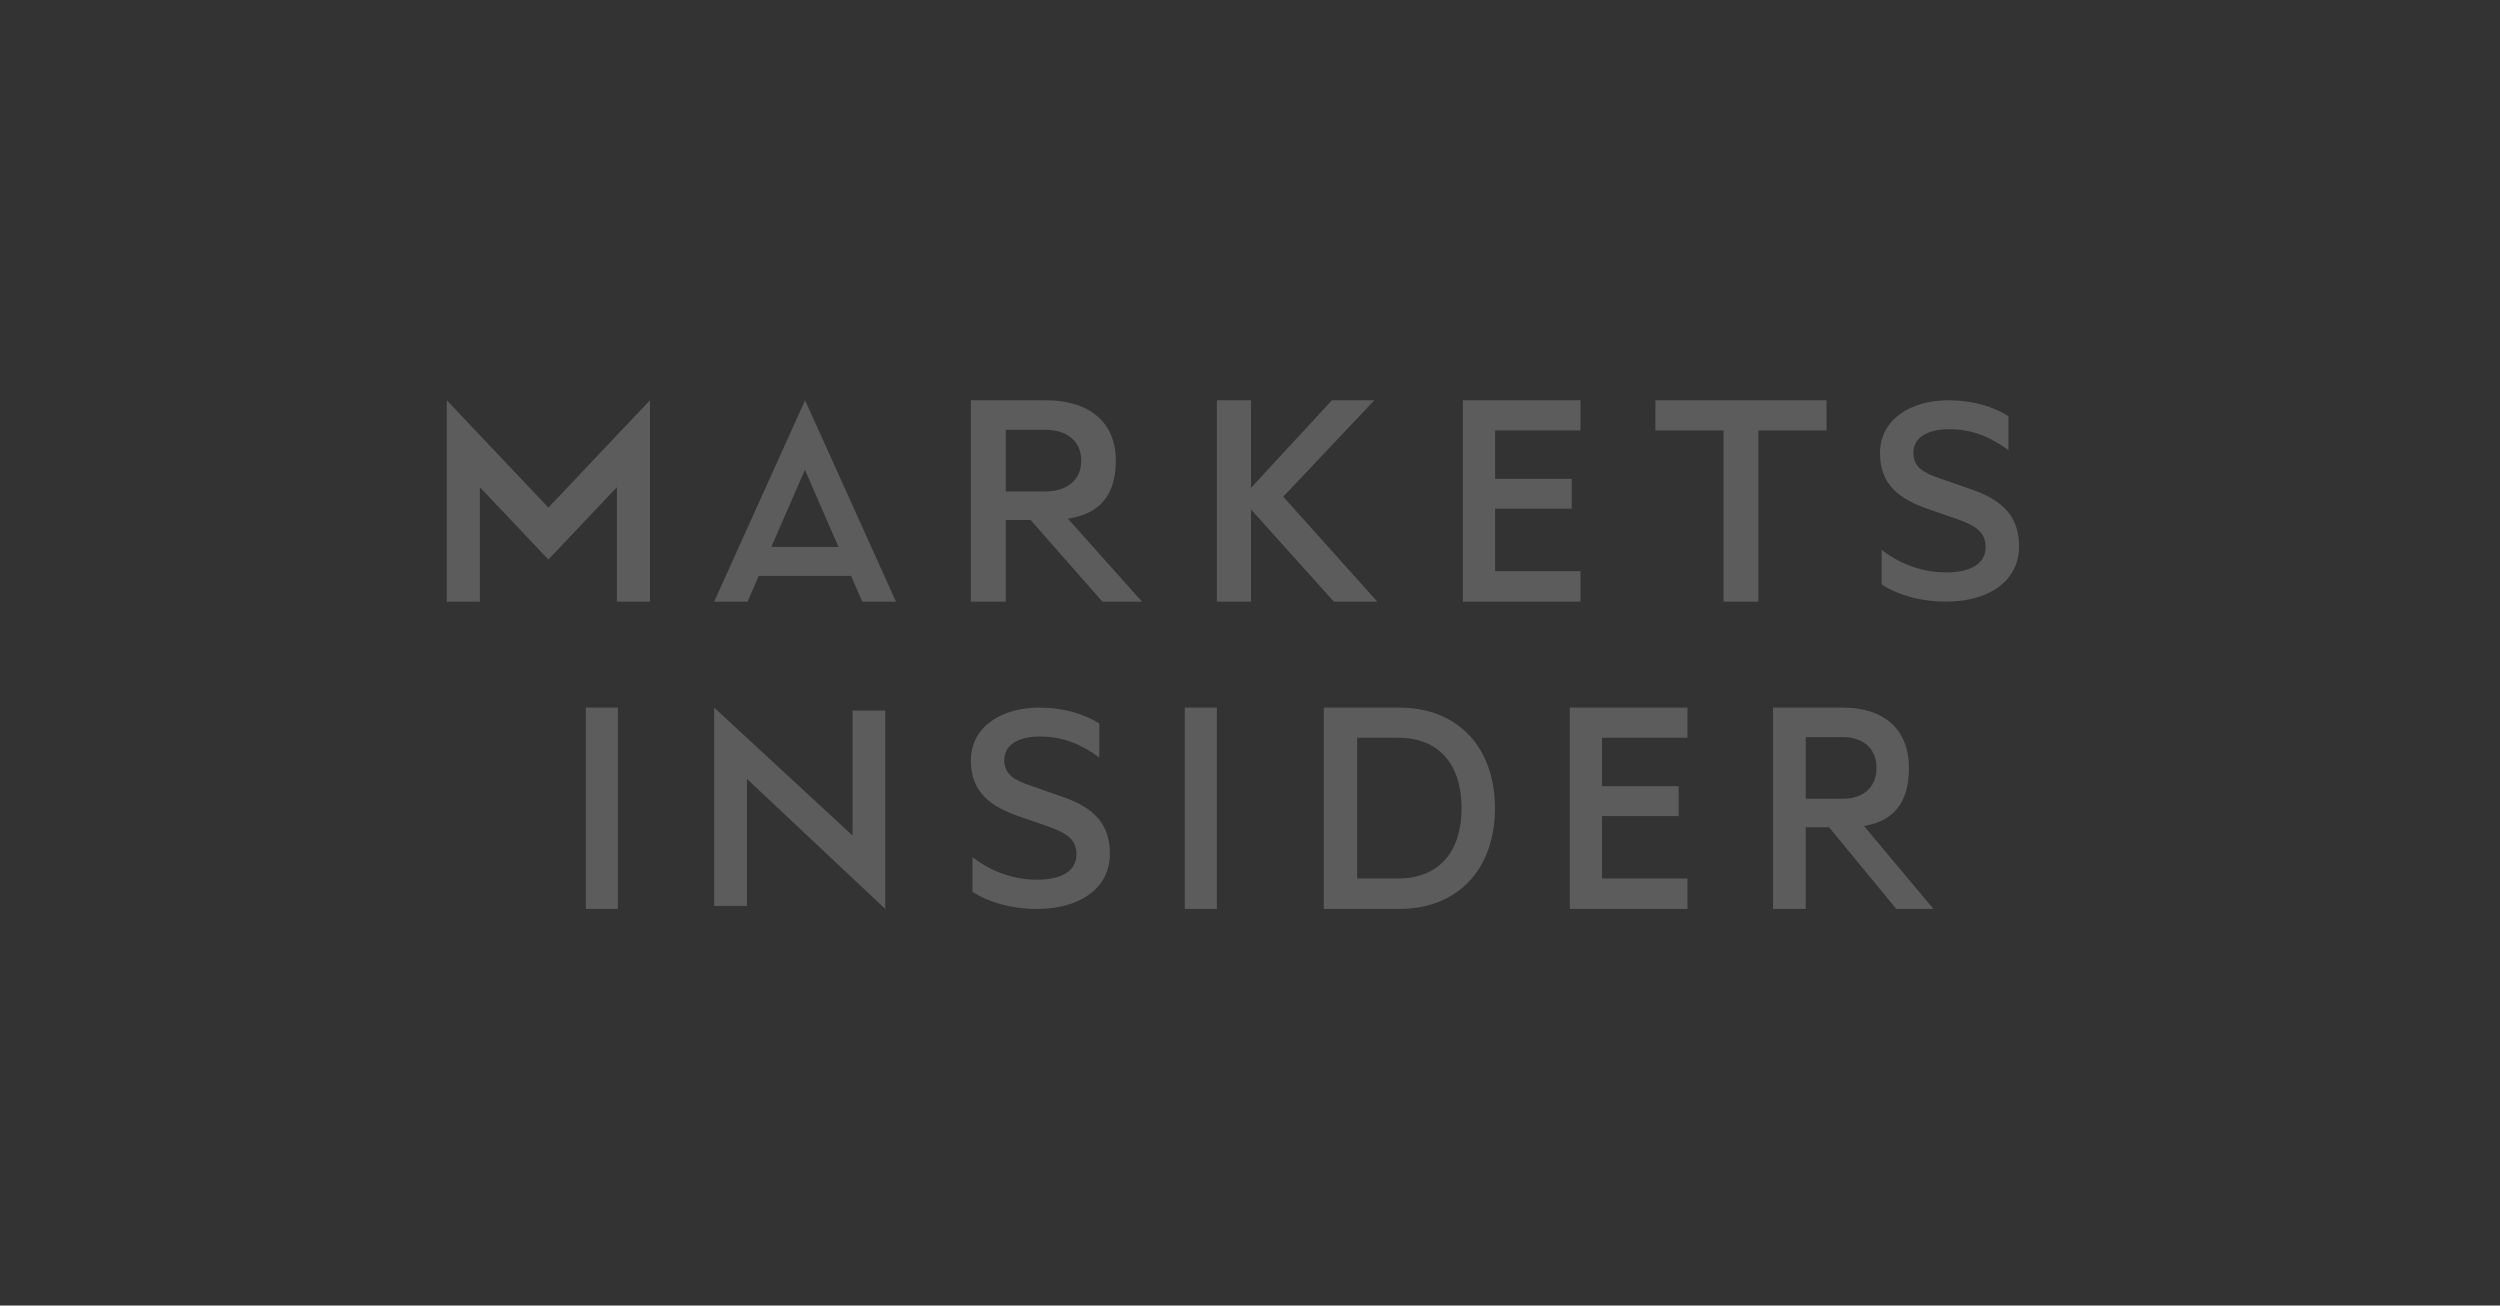 <svg width="90" height="47" viewBox="0 0 90 47" fill="none" xmlns="http://www.w3.org/2000/svg">
<rect x="0" y="0" width="90" height="47" fill="#333333" stroke="none"/>
<g opacity="0.5">
<g opacity="0.4" clip-path="url(#clip0_11012:707863)">
<path fill-rule="evenodd" clip-rule="evenodd" d="M21.09 32.722H22.244V25.474H21.09V32.722ZM25.71 32.613H26.889V28.039L31.87 32.722V25.582H30.692V30.079L25.71 25.474V32.613ZM35.01 30.858C35.677 31.373 36.476 31.67 37.335 31.67C38.168 31.67 38.753 31.384 38.753 30.755C38.753 30.206 38.383 29.989 37.728 29.749L36.667 29.383C35.69 29.041 34.951 28.538 34.951 27.383C34.951 26.148 36.071 25.474 37.418 25.474C38.24 25.474 38.991 25.679 39.575 26.046V27.269C38.967 26.823 38.3 26.514 37.442 26.514C36.703 26.514 36.154 26.788 36.154 27.36C36.154 27.874 36.5 28.081 37.108 28.286L38.288 28.698C39.432 29.097 39.956 29.715 39.956 30.733C39.956 32.013 38.825 32.722 37.335 32.722C36.357 32.722 35.523 32.447 35.01 32.105V30.858V30.858ZM42.652 32.722H43.807V25.474H42.652V32.722ZM50.33 31.625C51.82 31.625 52.617 30.644 52.617 29.097C52.617 27.539 51.82 26.559 50.33 26.559H48.858V31.625H50.33V31.625ZM47.657 25.474H50.377C52.467 25.474 53.818 26.89 53.818 29.097C53.818 31.305 52.467 32.722 50.377 32.722H47.657V25.474H47.657ZM60.749 25.474V26.559H57.673V28.303H60.431V29.378H57.673V31.625H60.749V32.722H56.513V25.474H60.749ZM65.007 28.755H66.33C67.111 28.755 67.554 28.319 67.554 27.645C67.554 26.973 67.112 26.536 66.33 26.536H65.007V28.754V28.755ZM65.007 29.782V32.722H63.829V25.474H66.353C67.792 25.474 68.721 26.229 68.721 27.645C68.721 28.862 68.202 29.558 67.103 29.735L69.605 32.722H68.268L65.846 29.782H65.007H65.007ZM67.68 16.32C67.68 17.474 68.419 17.977 69.395 18.32L70.457 18.686C71.112 18.926 71.482 19.144 71.482 19.692C71.482 20.321 70.898 20.607 70.063 20.607C69.205 20.607 68.407 20.31 67.74 19.795V21.041C68.252 21.384 69.086 21.659 70.063 21.659C71.553 21.659 72.686 20.949 72.686 19.669C72.686 18.652 72.16 18.034 71.017 17.634L69.837 17.223C69.229 17.017 68.883 16.811 68.883 16.296C68.883 15.725 69.431 15.451 70.17 15.451C71.029 15.451 71.696 15.759 72.304 16.205V14.982C71.72 14.616 70.969 14.41 70.146 14.41C68.799 14.41 67.679 15.085 67.679 16.32H67.68ZM52.663 14.41V21.659H56.898V20.562H53.824V18.313H56.581V17.24H53.824V15.495H56.898V14.41H52.663ZM36.208 17.692H37.618C38.452 17.692 38.924 17.255 38.924 16.582C38.924 15.909 38.452 15.473 37.618 15.473H36.208V17.692H36.208ZM36.208 18.719V21.659H34.95V14.41H37.643C39.178 14.41 40.169 15.166 40.169 16.582C40.169 17.798 39.616 18.495 38.444 18.672L41.111 21.659H39.686L37.102 18.719H36.208V18.719ZM45.038 17.562L47.949 14.41H49.476L46.197 17.881L49.583 21.659H48.02L45.038 18.342V21.659H43.807V14.41H45.038V17.562ZM59.594 14.41H65.754V15.497H63.3V21.659H62.048V15.497H59.594V14.41ZM27.768 19.69L28.977 16.913L30.186 19.69H27.768ZM31.043 21.659H32.255L28.983 14.41L25.71 21.659H26.912L27.315 20.732H30.639L31.043 21.659V21.659ZM22.208 17.539V21.659H23.399V14.41L19.742 18.273L16.084 14.41V21.659H17.275V17.539L19.742 20.144L22.208 17.539Z" fill="white"/>
</g>
</g>
<defs>
<clipPath id="clip0_11012:707863">
<rect width="56.767" height="18.312" fill="white" transform="translate(16.084 14.41)"/>
</clipPath>
</defs>
</svg>
